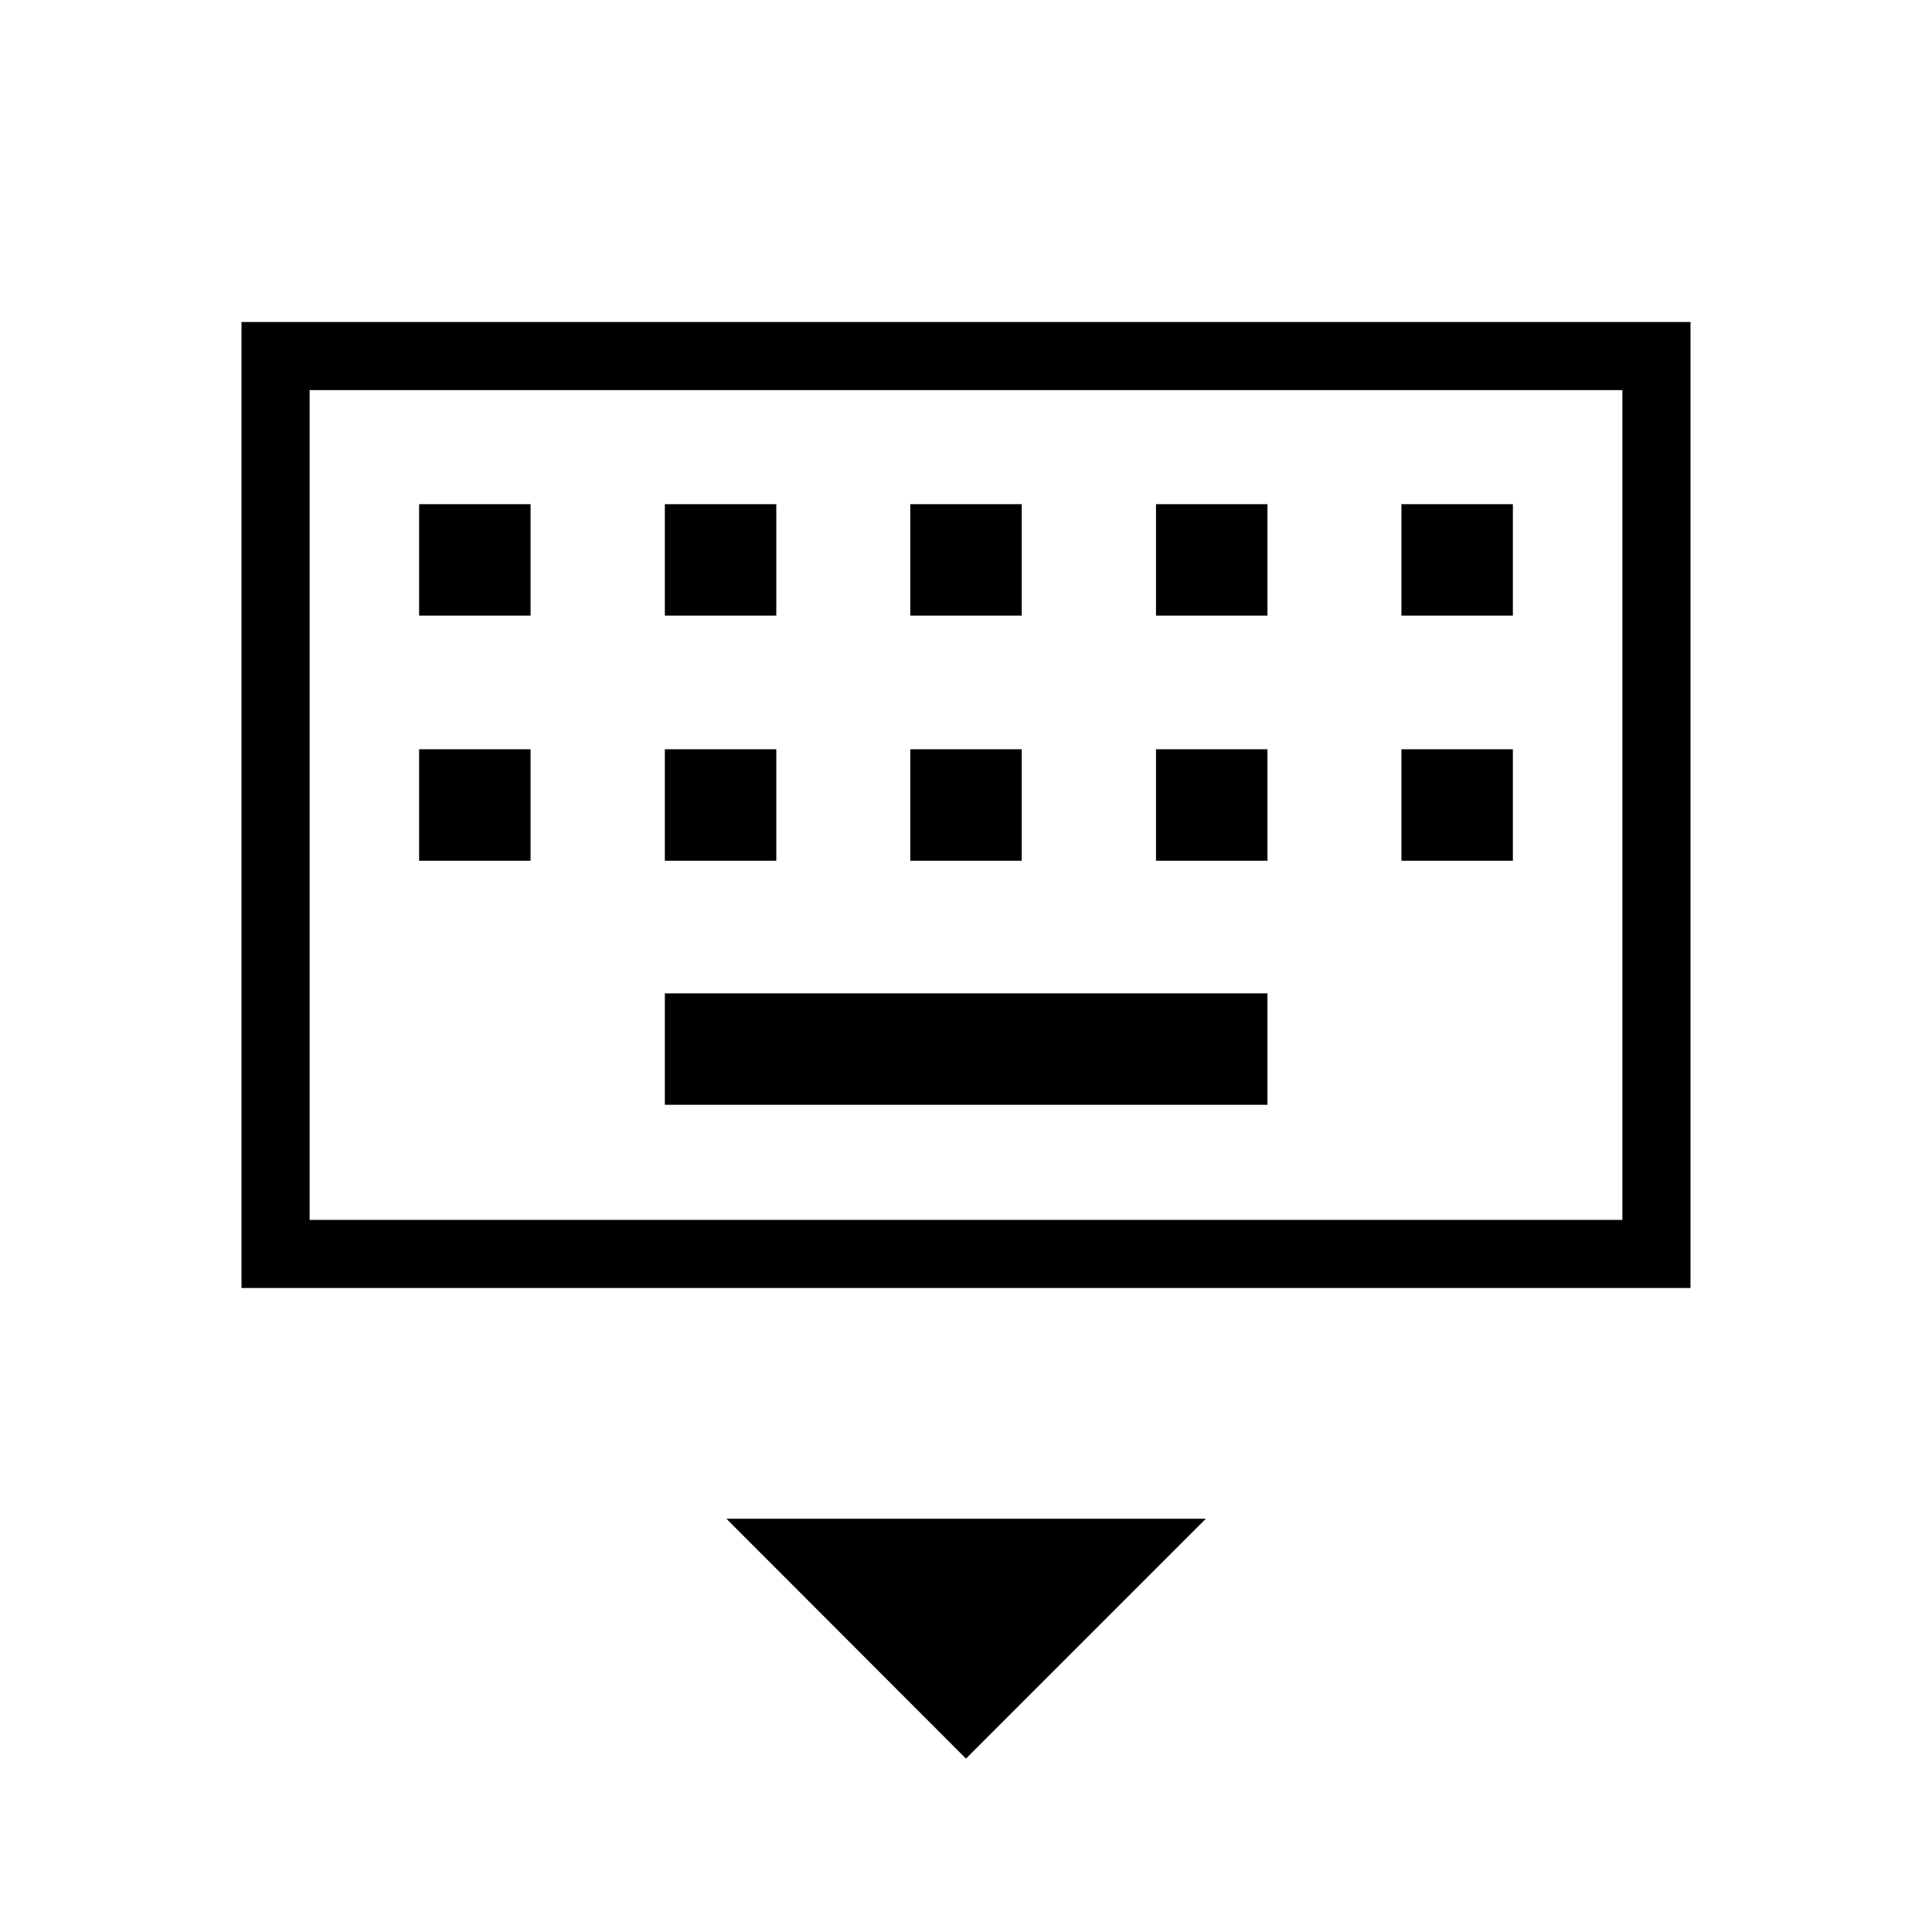 <svg xmlns="http://www.w3.org/2000/svg" height="40" viewBox="0 -960 960 960" width="40"><path d="M480-86.15 360.97-205.33h238.21L480-86.15ZM120-320v-480h720v480H120Zm33.85-33.85h652.3v-412.3h-652.3v412.3Zm176.51-57.18h299.43v-55.38H330.36v55.38Zm-122.1-121.28h55.38v-55.38h-55.38v55.38Zm122.1 0h55.38v-55.38h-55.38v55.38Zm121.95 0h55.38v-55.38h-55.38v55.38Zm122.1 0h55.38v-55.38h-55.38v55.38Zm121.95 0h55.38v-55.38h-55.38v55.38ZM208.26-654.1h55.38v-55.39h-55.38v55.39Zm122.1 0h55.38v-55.39h-55.38v55.39Zm121.95 0h55.38v-55.39h-55.38v55.39Zm122.1 0h55.38v-55.39h-55.38v55.39Zm121.95 0h55.38v-55.39h-55.38v55.39ZM153.85-353.85v-412.3 412.3Z"/></svg>